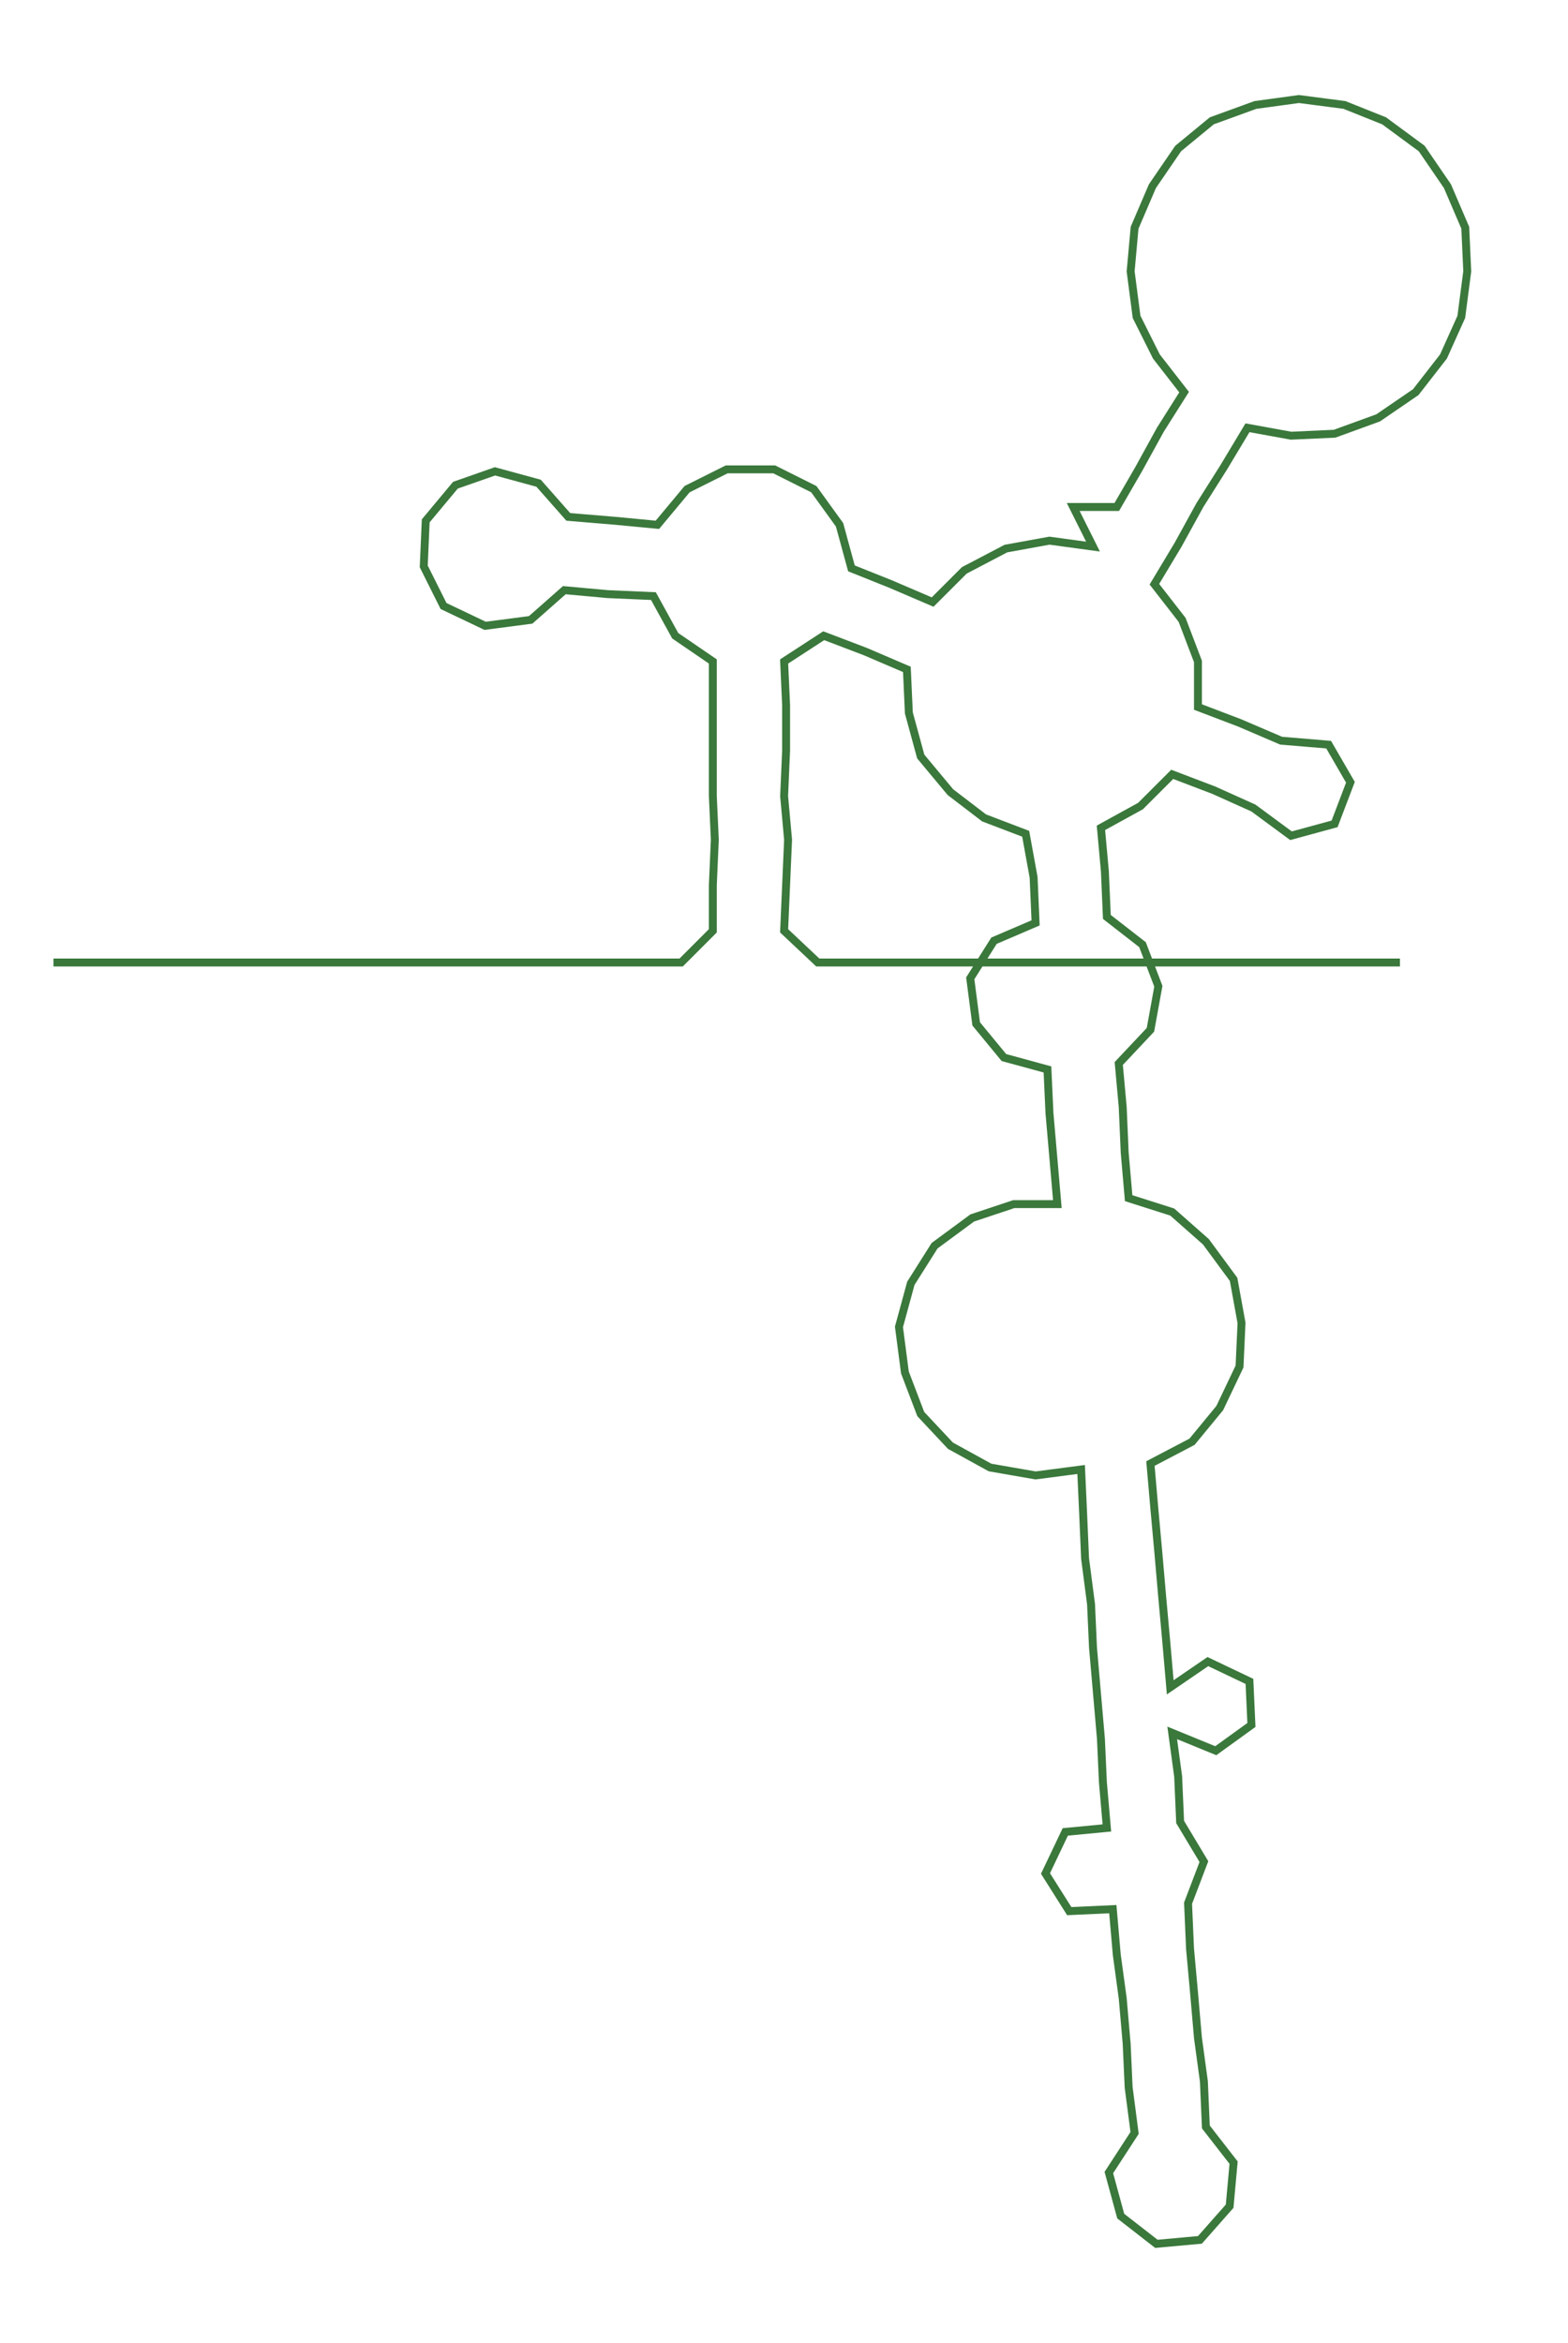 <ns0:svg xmlns:ns0="http://www.w3.org/2000/svg" width="200.815px" height="300px" viewBox="0 0 791.882 1183.0"><ns0:path style="stroke:#3a783b;stroke-width:4px;fill:none;" d="M27 486 L27 486 L50 486 L72 486 L95 486 L117 486 L140 486 L163 486 L185 486 L208 486 L231 486 L253 486 L276 486 L299 486 L321 486 L344 486 L360 470 L360 447 L361 424 L360 402 L360 379 L360 356 L360 334 L341 321 L330 301 L307 300 L285 298 L268 313 L245 316 L224 306 L214 286 L215 263 L230 245 L250 238 L272 244 L287 261 L311 263 L332 265 L347 247 L367 237 L391 237 L411 247 L424 265 L430 287 L450 295 L471 304 L487 288 L508 277 L530 273 L552 276 L542 256 L564 256 L575 237 L586 217 L598 198 L584 180 L574 160 L571 137 L573 115 L582 94 L595 75 L612 61 L634 53 L656 50 L679 53 L699 61 L718 75 L731 94 L740 115 L741 137 L738 160 L729 180 L715 198 L696 211 L674 219 L652 220 L630 216 L618 236 L606 255 L595 275 L583 295 L597 313 L605 334 L605 357 L626 365 L647 374 L671 376 L682 395 L674 416 L652 422 L633 408 L613 399 L592 391 L576 407 L556 418 L558 440 L559 463 L577 477 L585 498 L581 520 L565 537 L567 559 L568 582 L570 605 L592 612 L609 627 L623 646 L627 668 L626 690 L616 711 L602 728 L581 739 L583 762 L585 784 L587 807 L589 829 L591 852 L610 839 L631 849 L632 871 L614 884 L592 875 L595 897 L596 920 L608 940 L600 961 L601 984 L603 1006 L605 1029 L608 1051 L609 1074 L623 1092 L621 1114 L606 1131 L584 1133 L566 1119 L560 1097 L573 1077 L570 1054 L569 1032 L567 1009 L564 987 L562 964 L540 965 L528 946 L538 925 L559 923 L557 900 L556 878 L554 855 L552 832 L551 810 L548 787 L547 764 L546 742 L523 745 L500 741 L480 730 L465 714 L457 693 L454 670 L460 648 L472 629 L491 615 L512 608 L534 608 L532 585 L530 562 L529 540 L507 534 L493 517 L490 494 L502 475 L523 466 L522 443 L518 421 L497 413 L480 400 L465 382 L459 360 L458 338 L437 329 L416 321 L396 334 L397 356 L397 379 L396 402 L398 424 L397 447 L396 470 L413 486 L435 486 L458 486 L481 486 L503 486 L526 486 L549 486 L571 486 L594 486 L616 486 L639 486 L662 486 L684 486 L707 486" /></ns0:svg>